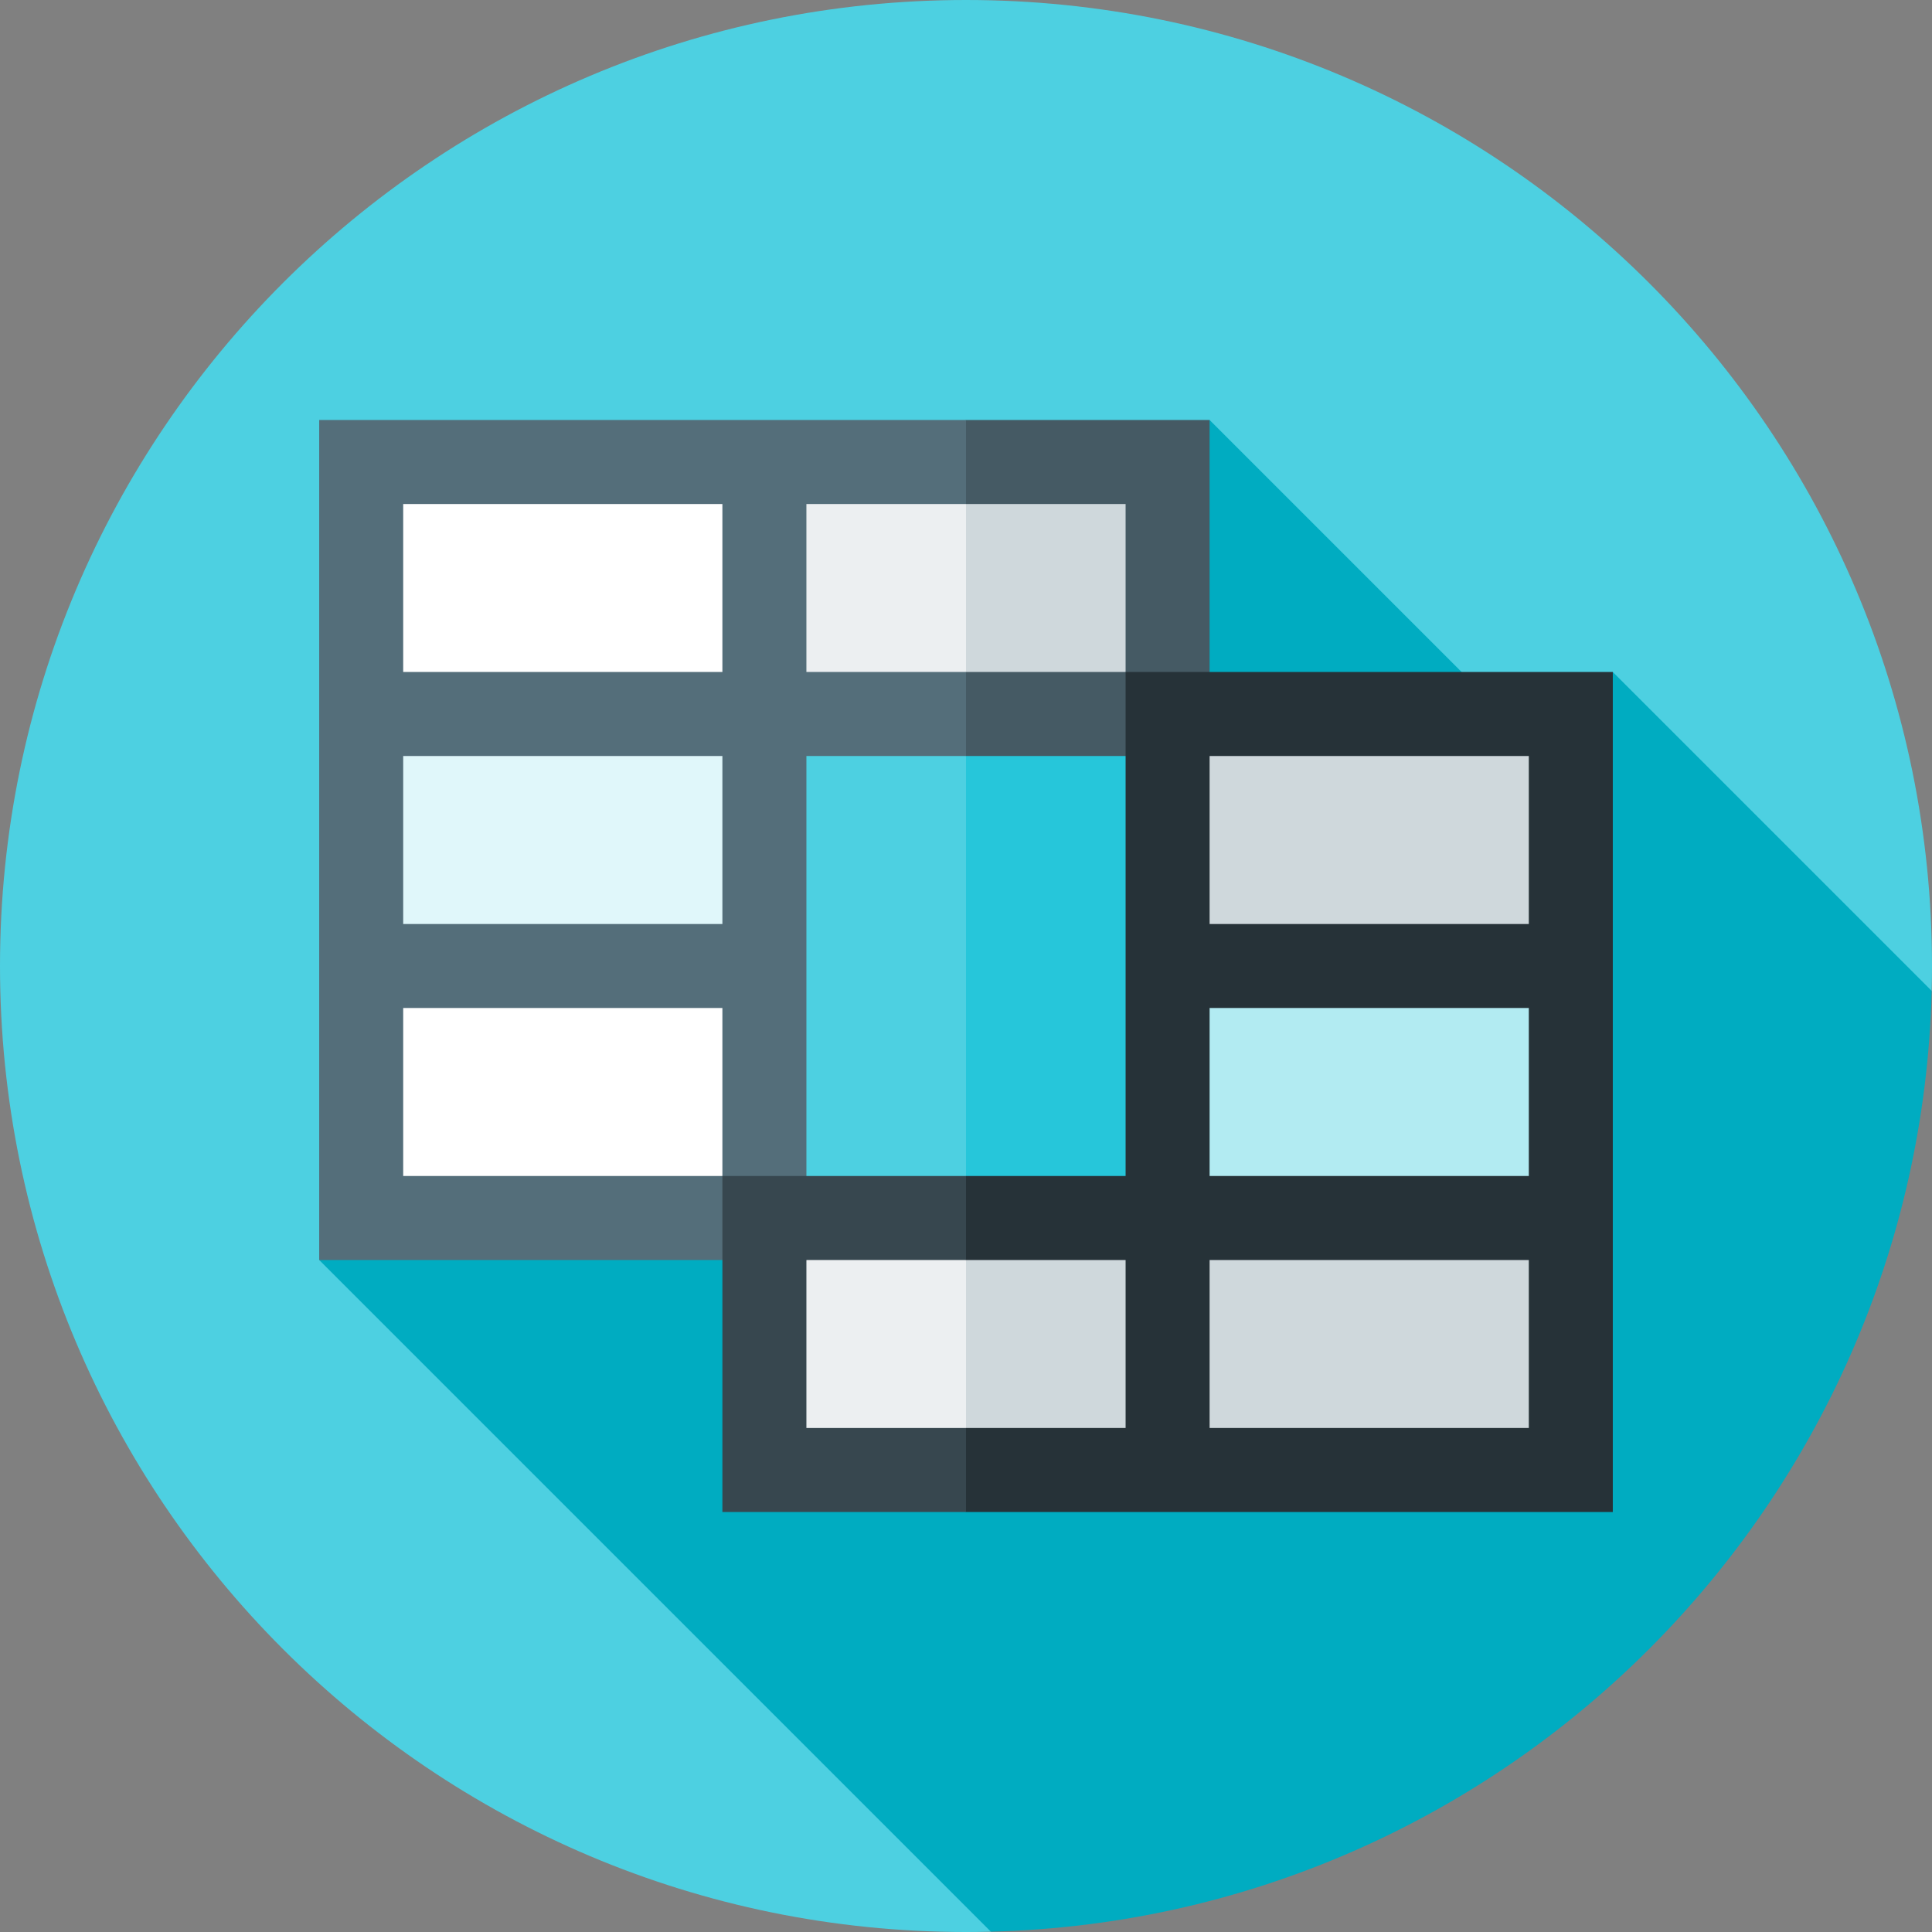 <?xml version="1.0" encoding="iso-8859-1"?>
<!-- Generator: Adobe Illustrator 19.0.0, SVG Export Plug-In . SVG Version: 6.00 Build 0)  -->
<svg xmlns="http://www.w3.org/2000/svg" xmlns:xlink="http://www.w3.org/1999/xlink" version="1.1" id="Layer_1" x="0px" y="0px" viewBox="0 0 512 512" style="enable-background:new 0 0 512 512;" xml:space="preserve">
<rect x="0" y="0" width="512" height="512" fill="#808080" stroke="none"/>
<path style="fill:#4DD0E1;" d="M511.916,262.596c0.056-2.192,0.083-4.39,0.083-6.596C512,114.616,397.385,0,256,0  C114.616,0,0,114.616,0,256s114.616,256,256,256c2.205,0,4.403-0.028,6.596-0.083L511.916,262.596z"/>
<path style="fill:#00ACC1;" d="M511.916,262.596l-84.508-84.509l-20.618,19.45l-86.234-86.233L84.591,333.913l178.003,178.003  C398.74,508.474,508.474,398.74,511.916,262.596z"/>
<rect x="95.722" y="256" style="fill:#FFFFFF;" width="106.852" height="66.783"/>
<rect x="95.722" y="189.217" style="fill:#E0F7FA;" width="106.852" height="66.783"/>
<rect x="244.87" y="189.217" style="fill:#26C6DA;" width="64.557" height="133.565"/>
<rect x="202.574" y="189.217" style="fill:#4DD0E1;" width="53.426" height="133.565"/>
<rect x="244.87" y="322.783" style="fill:#CFD8DC;" width="64.557" height="66.783"/>
<rect x="202.574" y="322.783" style="fill:#ECEFF1;" width="53.426" height="66.783"/>
<rect x="244.87" y="122.435" style="fill:#CFD8DC;" width="64.557" height="66.783"/>
<rect x="202.574" y="122.435" style="fill:#ECEFF1;" width="53.426" height="66.783"/>
<rect x="309.426" y="322.783" style="fill:#CFD8DC;" width="106.852" height="66.783"/>
<rect x="309.426" y="256" style="fill:#B2EBF2;" width="106.852" height="66.783"/>
<rect x="309.426" y="189.217" style="fill:#CFD8DC;" width="106.852" height="66.783"/>
<rect x="95.722" y="122.435" style="fill:#FFFFFF;" width="106.852" height="66.783"/>
<polygon style="fill:#455A64;" points="256,111.304 244.87,122.435 256,133.565 298.296,133.565 298.296,178.087 256,178.087   244.87,189.217 256,200.348 320.557,200.348 320.557,111.304 "/>
<path style="fill:#263238;" d="M298.296,178.087v133.565H256l-11.13,11.13l11.13,11.13h42.296v44.522H256l-11.13,11.13l11.13,11.13  h171.409V178.087H298.296z M405.148,378.435h-84.591v-44.522h84.591V378.435z M405.148,311.652h-84.591V267.13h84.591V311.652z   M405.148,244.87h-84.591v-44.522h84.591V244.87z"/>
<path style="fill:#546E7A;" d="M256,133.565v-22.261H84.591v222.609h129.113V200.348H256v-22.261h-42.296v-44.522H256z   M191.443,311.652h-84.591V267.13h84.591V311.652z M191.443,244.87h-84.591v-44.522h84.591V244.87z M191.443,178.087h-84.591  v-44.522h84.591V178.087z"/>
<polygon style="fill:#37474F;" points="256,333.913 256,311.652 191.443,311.652 191.443,400.696 256,400.696 256,378.435   213.704,378.435 213.704,333.913 "/>
<g>
</g>
<g>
</g>
<g>
</g>
<g>
</g>
<g>
</g>
<g>
</g>
<g>
</g>
<g>
</g>
<g>
</g>
<g>
</g>
<g>
</g>
<g>
</g>
<g>
</g>
<g>
</g>
<g>
</g>
</svg>
